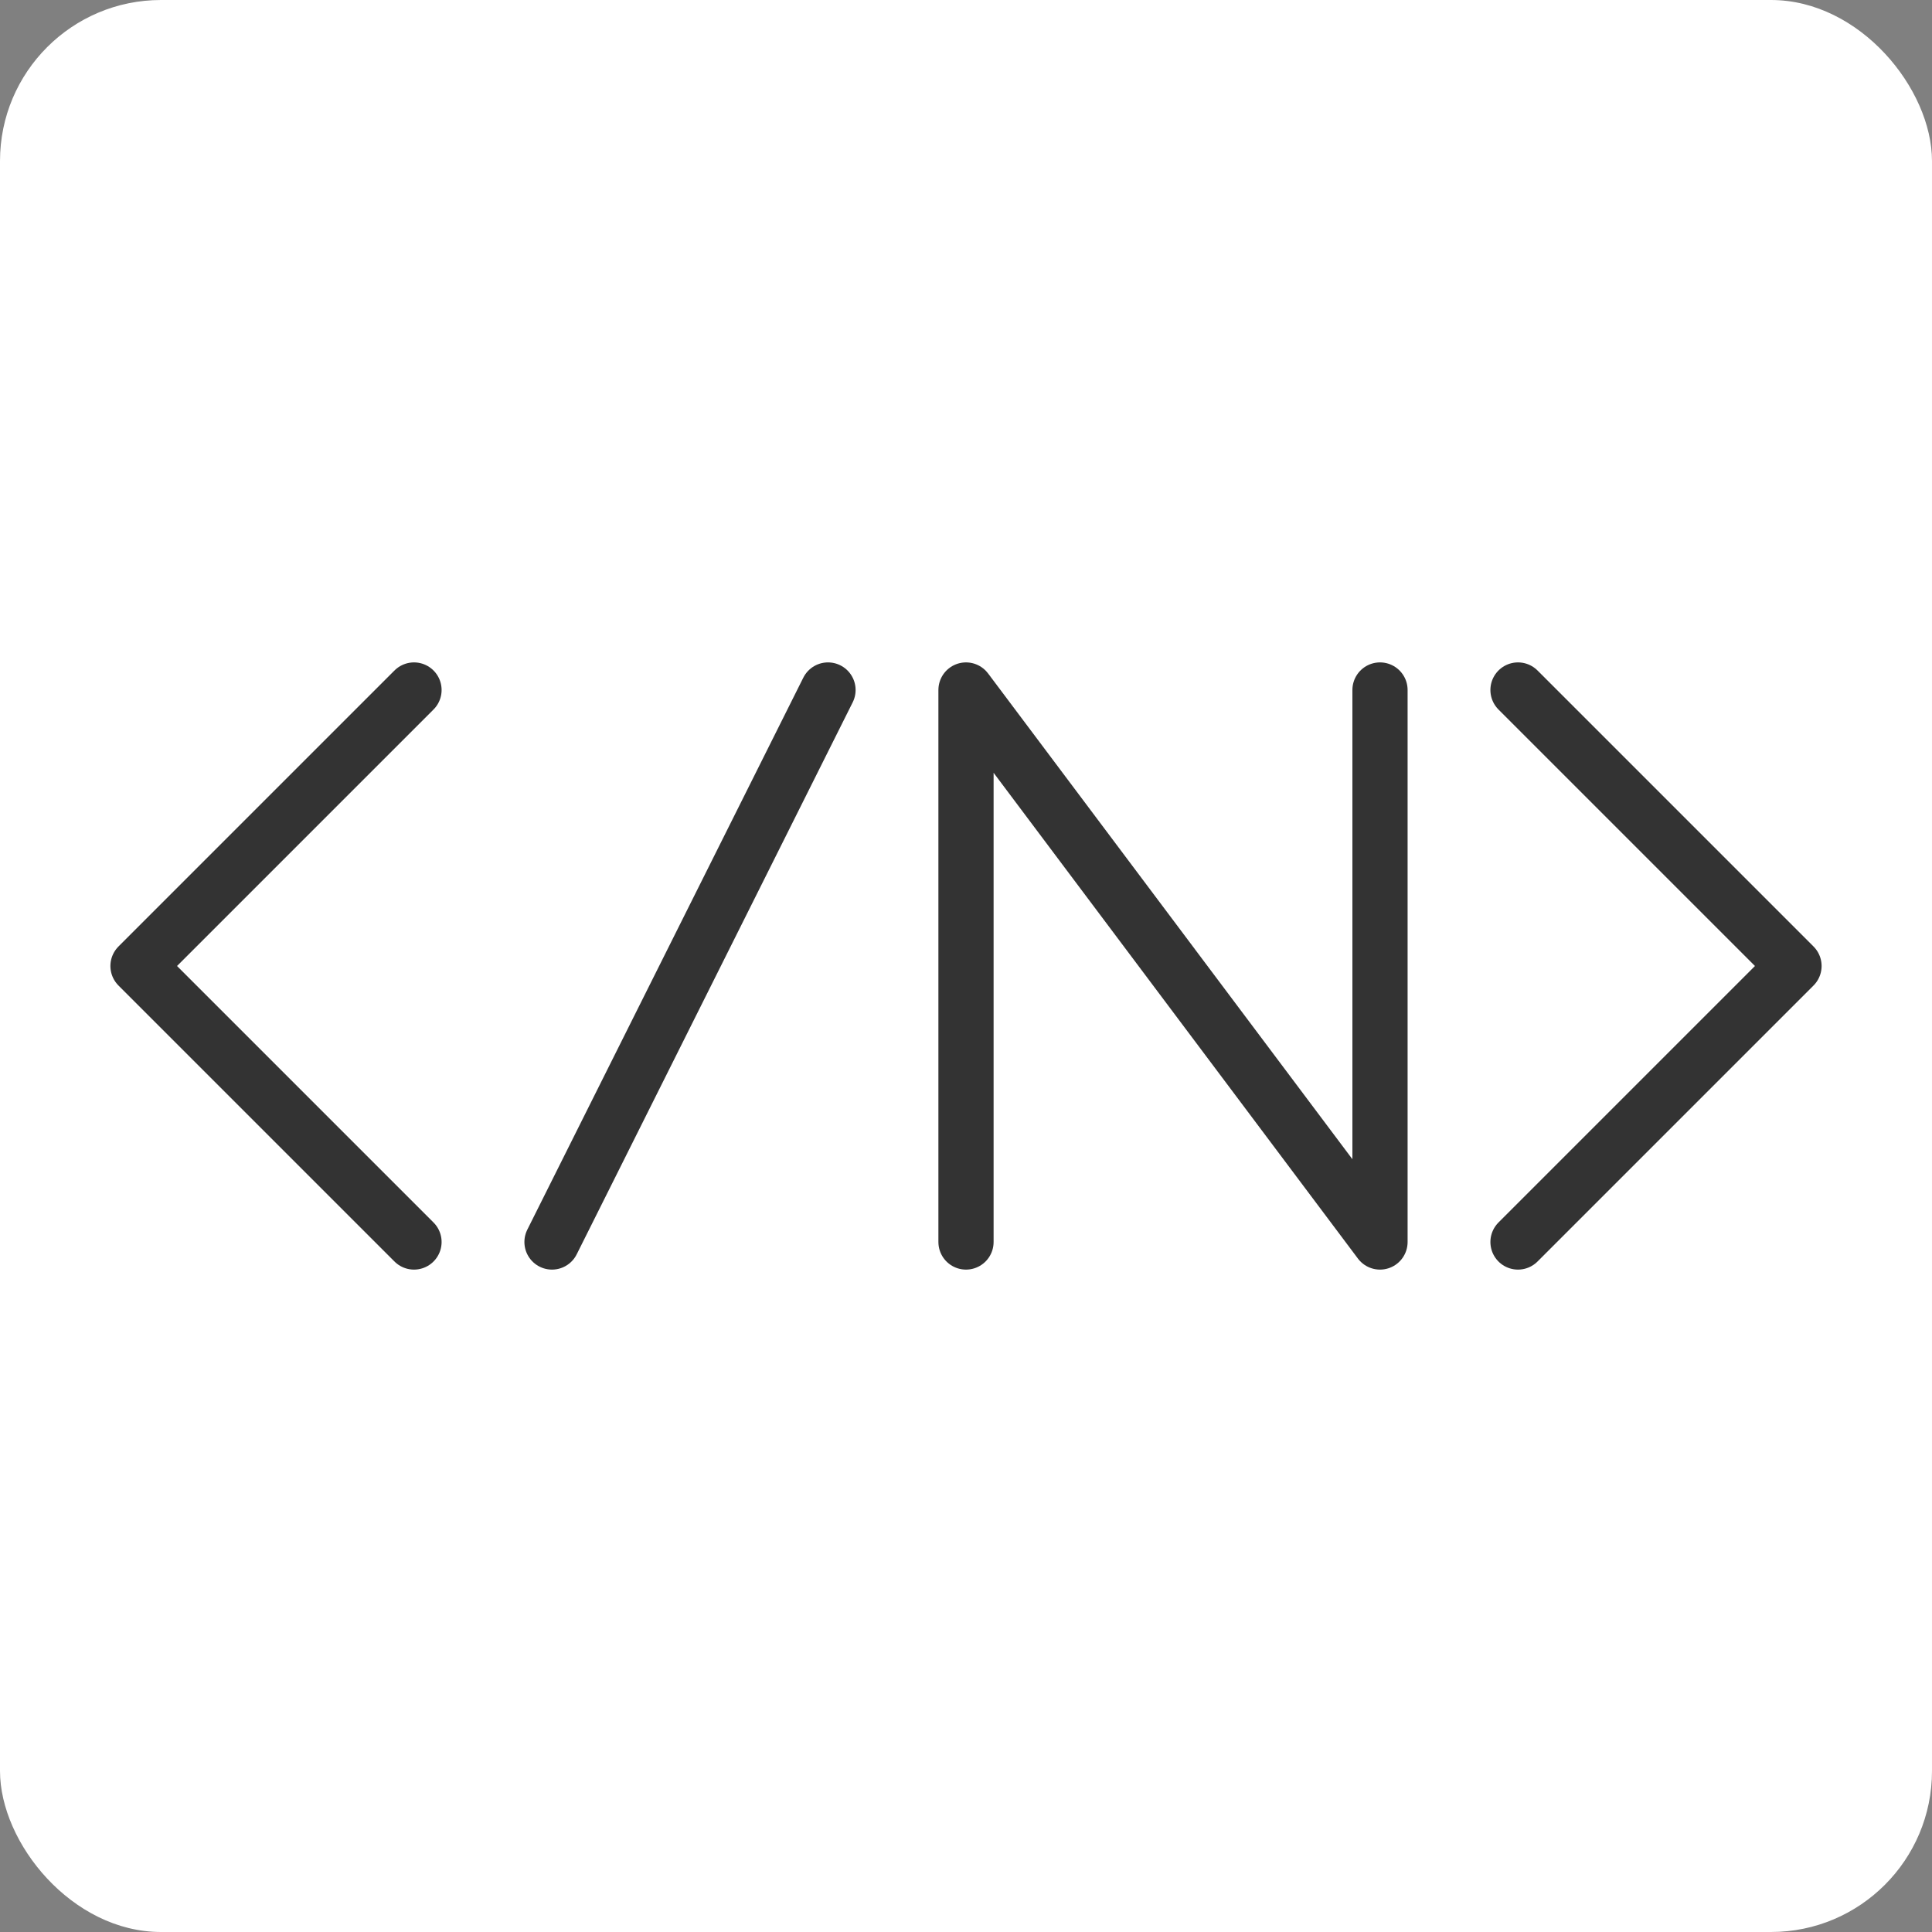 <svg xmlns="http://www.w3.org/2000/svg" viewBox="0 0 70 70" stroke="#333333" stroke-width="2" stroke-linecap="round" stroke-linejoin="round" fill="none">
    <rect x="0" y="0" width="70" height="70" fill="#808080" stroke="none"/>
    <rect width="70" height="70" ry="5.833" rx="5.833" fill="white" stroke-width="0" />
    <polyline points="15,25 5,35 15,45"/>
    <polyline points="20,45 30,25"/>
    <polyline points="35,45 35,25 50,45 50,25"/>
    <polyline points="55,25 65,35 55,45"/>
</svg>
